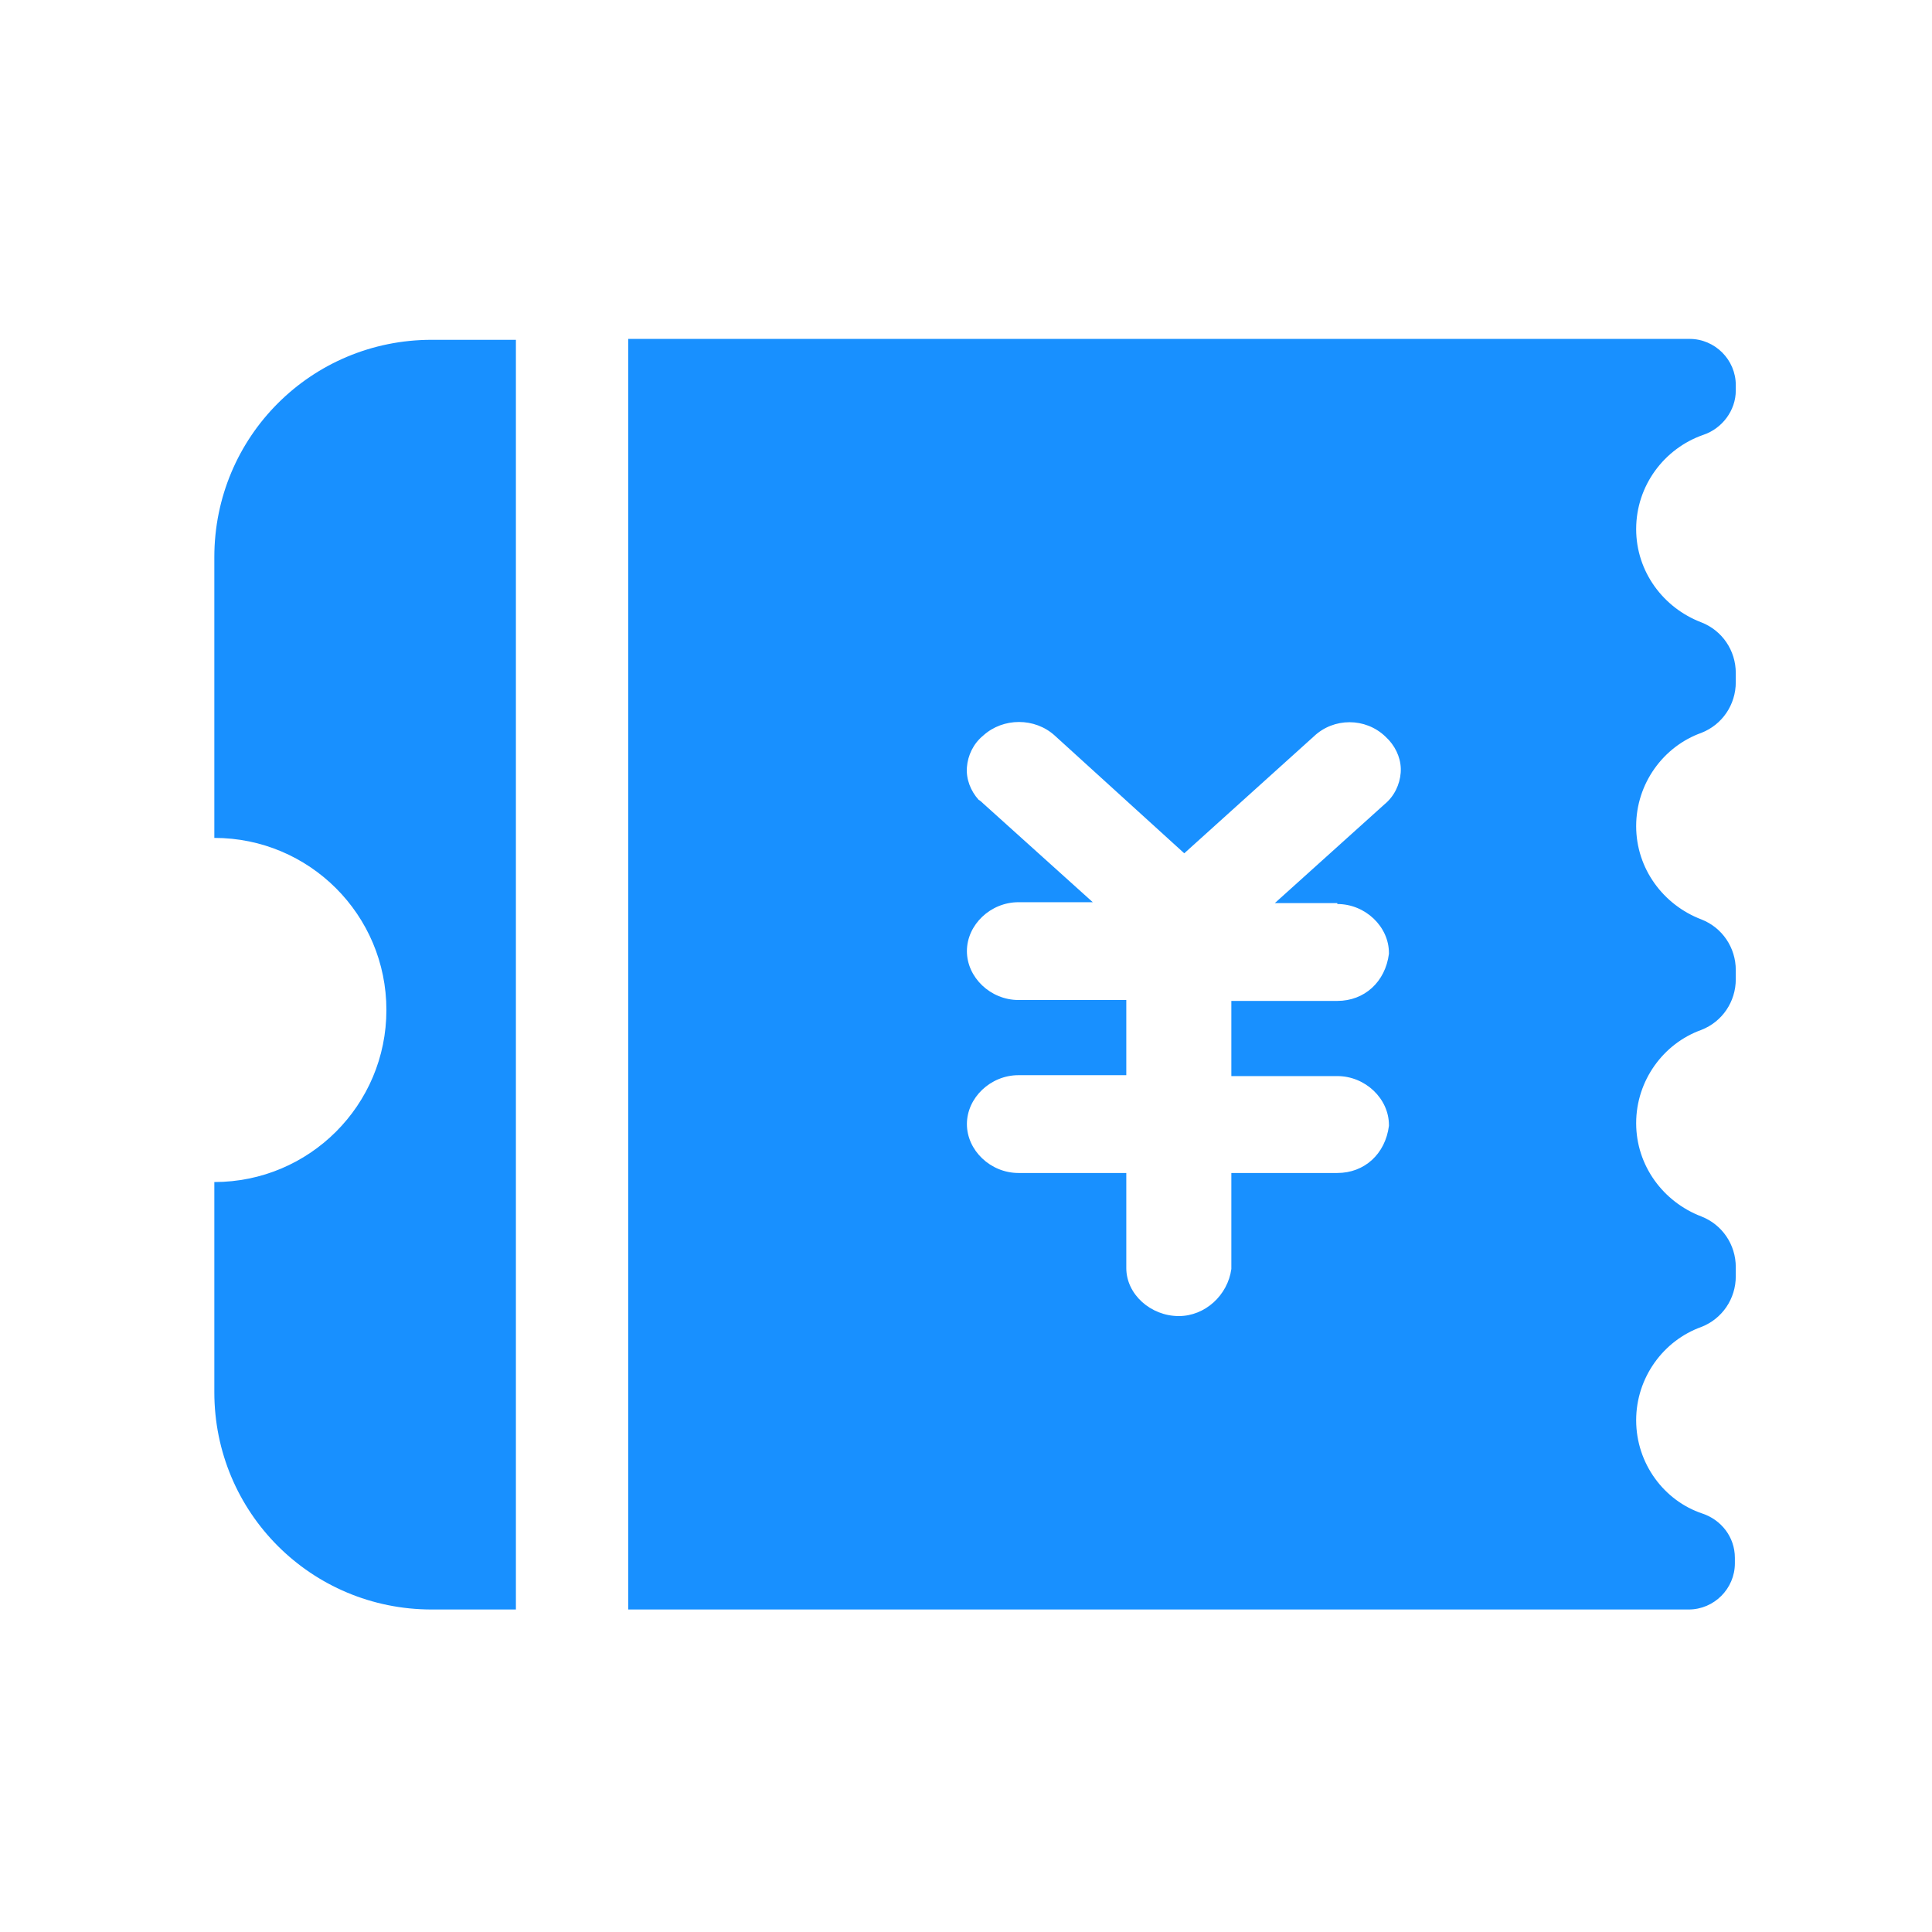 <?xml version="1.0" standalone="no"?><!DOCTYPE svg PUBLIC "-//W3C//DTD SVG 1.1//EN" "http://www.w3.org/Graphics/SVG/1.1/DTD/svg11.dtd"><svg t="1534298177132" class="icon" style="" viewBox="0 0 1024 1024" version="1.1" xmlns="http://www.w3.org/2000/svg" p-id="6241" xmlns:xlink="http://www.w3.org/1999/xlink" width="200" height="200"><defs><style type="text/css"></style></defs><path d="M273.44 180.107H228.8c-63.84 0-115.2 51.36-115.2 115.2v148.8c50.4 0 91.2 40.8 91.2 91.2s-40.8 91.2-91.2 91.2v111.36c0 63.84 51.36 115.2 115.2 115.2h44.64V180.107zM867.2 752.747c0-22.56 14.4-42.24 34.56-49.44 11.04-4.32 18.24-14.88 18.24-26.88v-4.8c0-12-7.2-22.56-18.24-26.88-20.16-7.68-34.56-26.88-34.56-49.44s14.4-42.24 34.56-49.44c11.04-4.32 18.24-14.88 18.24-26.88v-4.8c0-12-7.2-22.56-18.24-26.88-20.16-7.68-34.56-26.88-34.56-49.44 0-22.56 14.4-42.24 34.56-49.44 11.04-4.32 18.24-14.88 18.24-26.88v-4.8c0-12-7.2-22.56-18.24-26.88-20.16-7.68-34.56-26.88-34.56-49.44 0-23.04 14.88-42.72 35.52-49.92 10.08-3.36 17.28-12.96 17.28-23.52v-2.88c0-13.44-11.04-24.48-24.48-24.48H332.96v673.44h562.08c13.44 0 24.48-11.04 24.48-24.48v-2.88c0-11.04-7.2-20.16-17.28-23.52-20.16-6.72-35.04-26.4-35.04-49.44z m-158.4-273.6c14.88 0 27.36 12 27.36 25.92v0.48c-1.92 14.88-12.96 24.96-27.36 24.96h-56.16v39.84H708.8c14.88 0 27.36 12 27.36 25.92v0.48c-1.92 14.88-12.96 24.96-27.36 24.96h-56.16v50.88c-1.92 13.92-13.92 24.96-27.84 24.96-14.88 0-27.84-11.52-27.84-25.44v-50.4h-57.12c-14.88 0-27.36-12-27.36-25.92 0-13.92 12.48-25.92 27.36-25.92h57.12v-39.84h-57.12c-14.88 0-27.36-12-27.36-25.92s12.48-25.92 27.36-25.92h39.36l-58.08-52.32c-0.48-0.48-1.44-1.44-2.4-1.92-4.32-4.8-6.72-11.04-6.24-17.28 0.48-6.24 3.36-12.48 8.64-16.8 10.56-9.6 27.36-9.6 37.92 0l68.64 62.4 68.64-61.92c10.56-10.08 27.36-10.08 37.92 0l1.92 1.92c4.32 4.8 6.72 11.04 6.24 17.28-0.48 6.24-3.36 12.48-8.64 16.8l-58.08 52.32h33.12z" p-id="6242" fill="#1890ff"></path></svg>